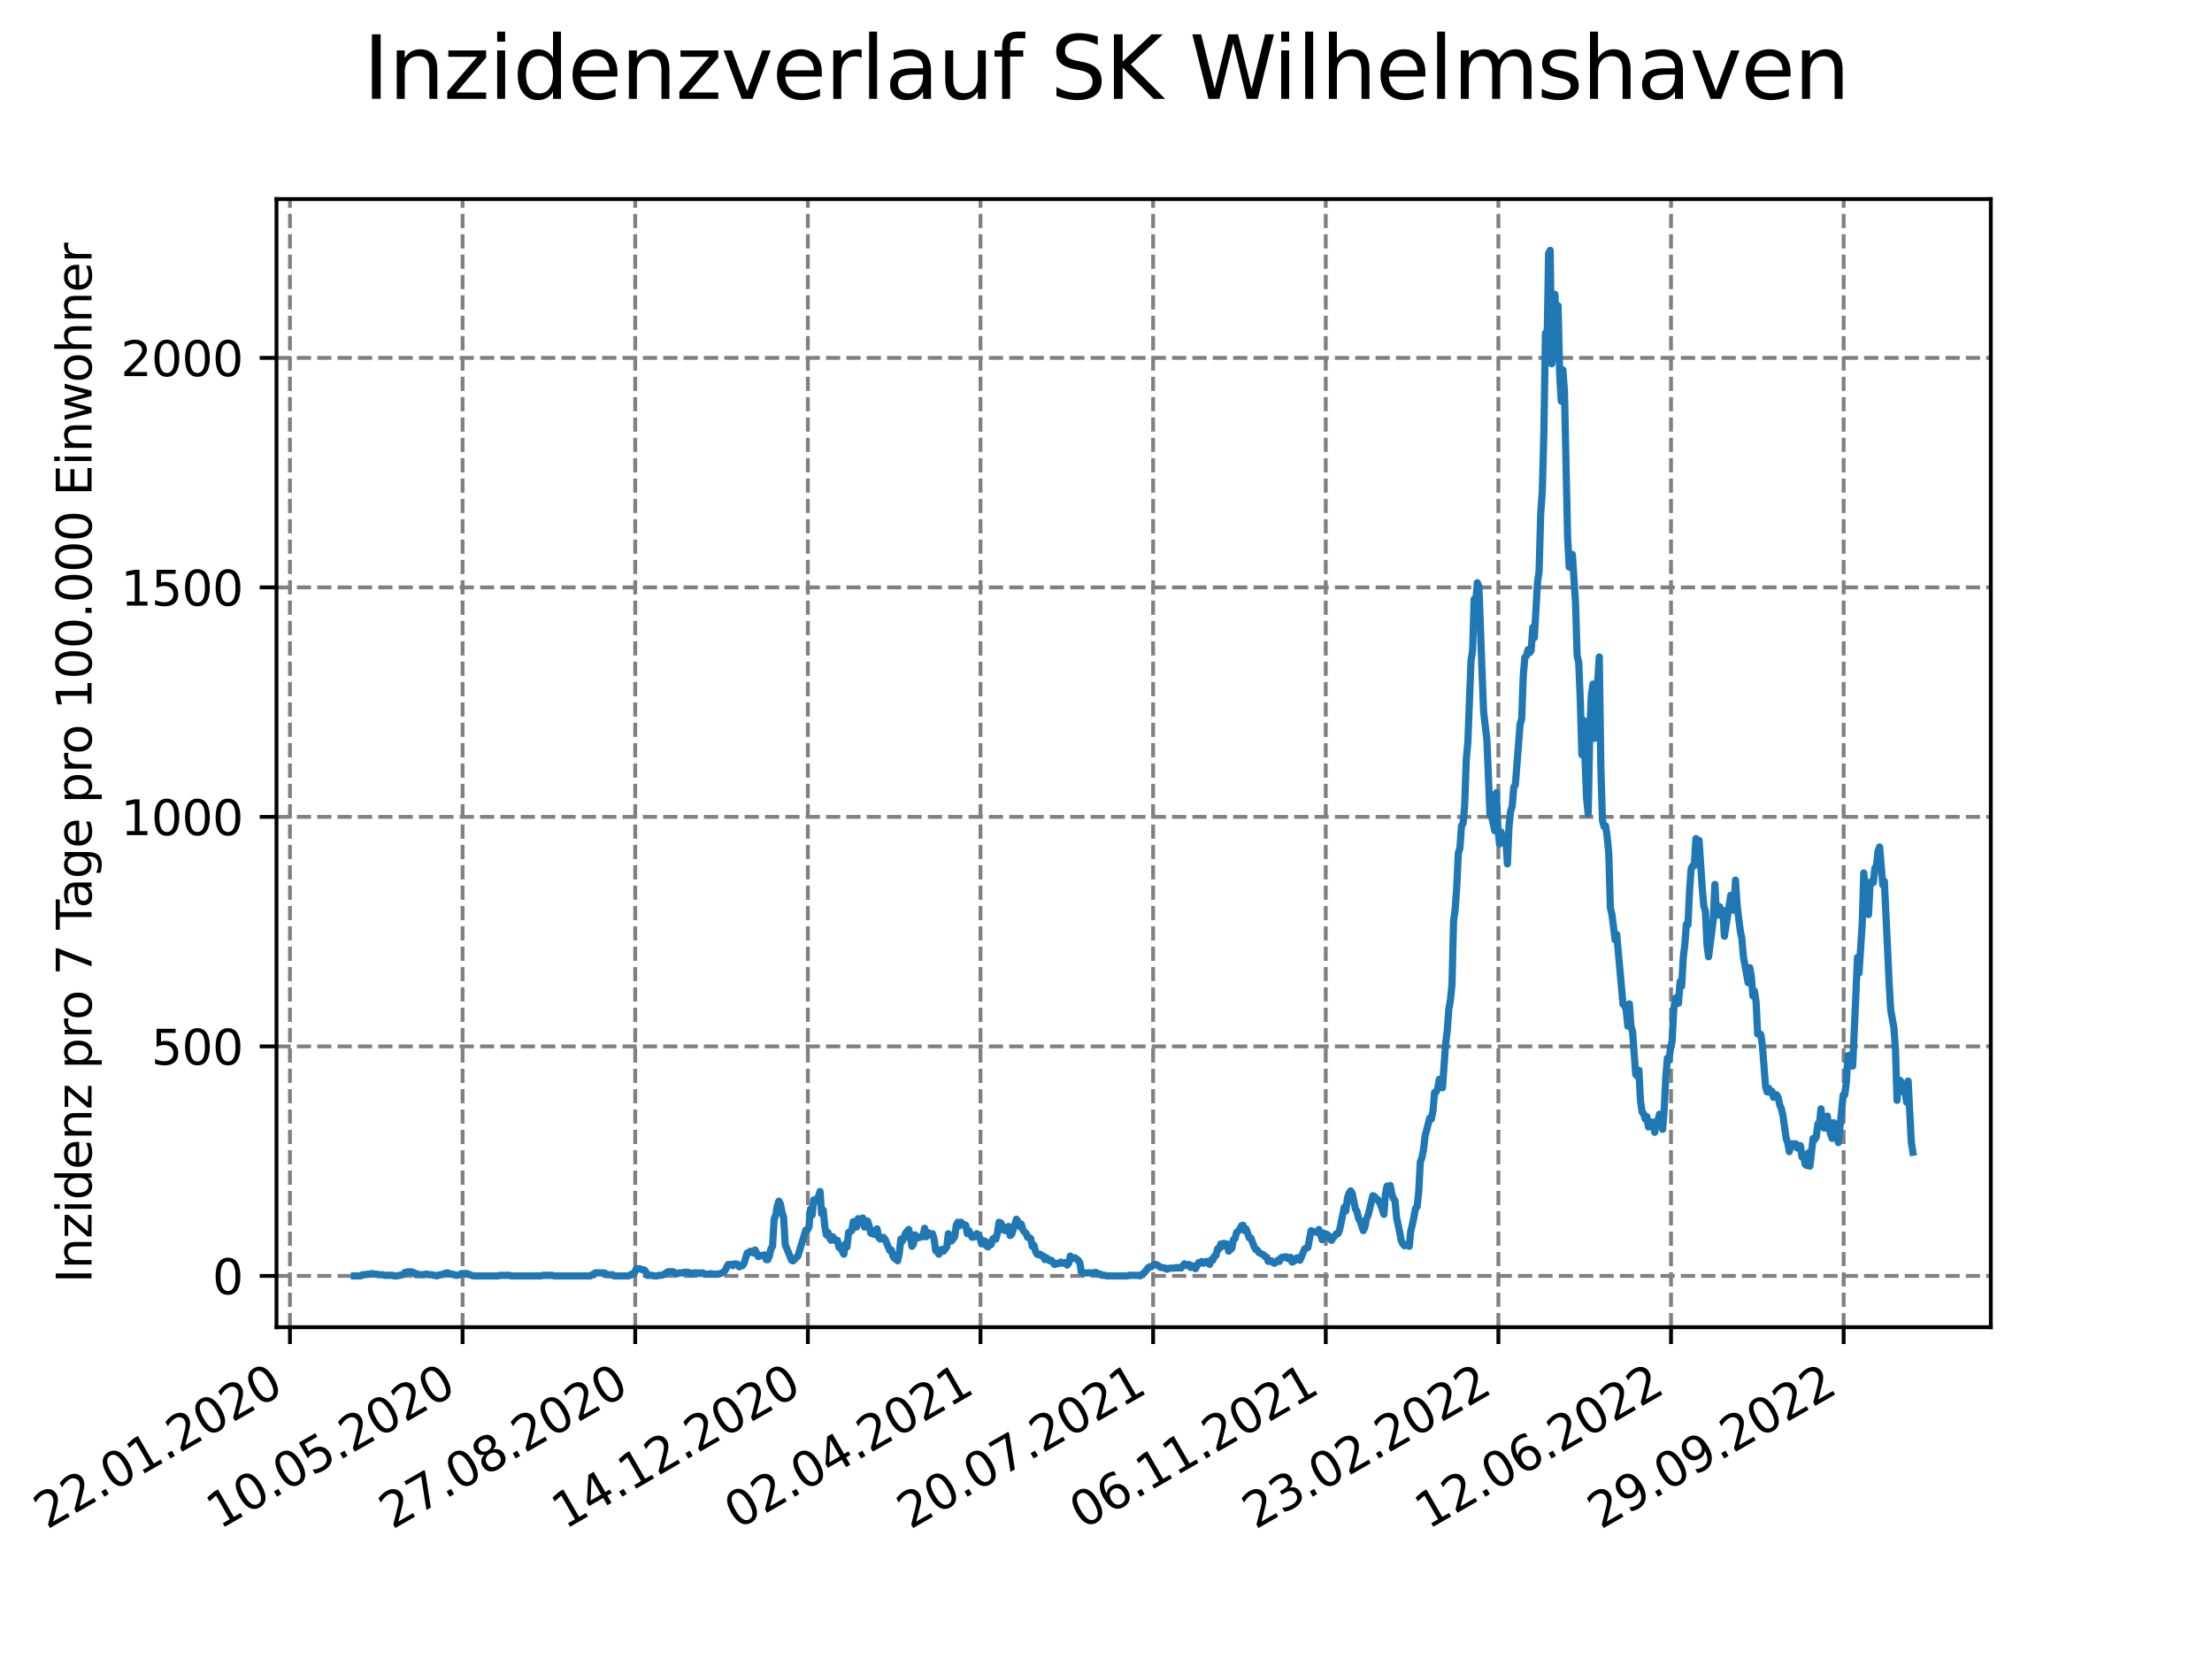 <?xml version="1.0" encoding="utf-8" standalone="no"?>
<!DOCTYPE svg PUBLIC "-//W3C//DTD SVG 1.1//EN"
  "http://www.w3.org/Graphics/SVG/1.1/DTD/svg11.dtd">
<svg xmlns:xlink="http://www.w3.org/1999/xlink" width="460.8pt" height="345.6pt" viewBox="0 0 460.8 345.6" xmlns="http://www.w3.org/2000/svg" version="1.1">
 <defs>
  <style type="text/css">*{stroke-linejoin: round; stroke-linecap: butt}</style>
 </defs>
 <g id="figure_1">
  <g id="patch_1">
   <path d="M 0 345.6 
L 460.8 345.6 
L 460.8 0 
L 0 0 
z
" style="fill: #ffffff"/>
  </g>
  <g id="axes_1">
   <g id="patch_2">
    <path d="M 57.6 276.48 
L 414.72 276.48 
L 414.72 41.472 
L 57.6 41.472 
z
" style="fill: #ffffff"/>
   </g>
   <g id="matplotlib.axis_1">
    <g id="xtick_1">
     <g id="line2d_1">
      <path d="M 60.402 276.48 
L 60.402 41.472 
" clip-path="url(#pc1b8a73c20)" style="fill: none; stroke-dasharray: 2.96,1.28; stroke-dashoffset: 0; stroke: #808080; stroke-width: 0.8"/>
     </g>
     <g id="line2d_2">
      <defs>
       <path id="m511b0050dd" d="M 0 0 
L 0 3.5 
" style="stroke: #000000; stroke-width: 0.8"/>
      </defs>
      <g>
       <use xlink:href="#m511b0050dd" x="60.402" y="276.48" style="stroke: #000000; stroke-width: 0.8"/>
      </g>
     </g>
     <g id="text_1">
      <!-- 22.01.2020 -->
      <g transform="translate(9.776 318.689) rotate(-30) scale(0.1 -0.1)">
       <defs>
        <path id="DejaVuSans-32" d="M 1228 531 
L 3431 531 
L 3431 0 
L 469 0 
L 469 531 
Q 828 903 1448 1529 
Q 2069 2156 2228 2338 
Q 2531 2678 2651 2914 
Q 2772 3150 2772 3378 
Q 2772 3750 2511 3984 
Q 2250 4219 1831 4219 
Q 1534 4219 1204 4116 
Q 875 4013 500 3803 
L 500 4441 
Q 881 4594 1212 4672 
Q 1544 4750 1819 4750 
Q 2544 4750 2975 4387 
Q 3406 4025 3406 3419 
Q 3406 3131 3298 2873 
Q 3191 2616 2906 2266 
Q 2828 2175 2409 1742 
Q 1991 1309 1228 531 
z
" transform="scale(0.016)"/>
        <path id="DejaVuSans-2e" d="M 684 794 
L 1344 794 
L 1344 0 
L 684 0 
L 684 794 
z
" transform="scale(0.016)"/>
        <path id="DejaVuSans-30" d="M 2034 4250 
Q 1547 4250 1301 3770 
Q 1056 3291 1056 2328 
Q 1056 1369 1301 889 
Q 1547 409 2034 409 
Q 2525 409 2770 889 
Q 3016 1369 3016 2328 
Q 3016 3291 2770 3770 
Q 2525 4250 2034 4250 
z
M 2034 4750 
Q 2819 4750 3233 4129 
Q 3647 3509 3647 2328 
Q 3647 1150 3233 529 
Q 2819 -91 2034 -91 
Q 1250 -91 836 529 
Q 422 1150 422 2328 
Q 422 3509 836 4129 
Q 1250 4750 2034 4750 
z
" transform="scale(0.016)"/>
        <path id="DejaVuSans-31" d="M 794 531 
L 1825 531 
L 1825 4091 
L 703 3866 
L 703 4441 
L 1819 4666 
L 2450 4666 
L 2450 531 
L 3481 531 
L 3481 0 
L 794 0 
L 794 531 
z
" transform="scale(0.016)"/>
       </defs>
       <use xlink:href="#DejaVuSans-32"/>
       <use xlink:href="#DejaVuSans-32" x="63.623"/>
       <use xlink:href="#DejaVuSans-2e" x="127.246"/>
       <use xlink:href="#DejaVuSans-30" x="159.033"/>
       <use xlink:href="#DejaVuSans-31" x="222.656"/>
       <use xlink:href="#DejaVuSans-2e" x="286.279"/>
       <use xlink:href="#DejaVuSans-32" x="318.066"/>
       <use xlink:href="#DejaVuSans-30" x="381.689"/>
       <use xlink:href="#DejaVuSans-32" x="445.312"/>
       <use xlink:href="#DejaVuSans-30" x="508.936"/>
      </g>
     </g>
    </g>
    <g id="xtick_2">
     <g id="line2d_3">
      <path d="M 96.364 276.48 
L 96.364 41.472 
" clip-path="url(#pc1b8a73c20)" style="fill: none; stroke-dasharray: 2.96,1.28; stroke-dashoffset: 0; stroke: #808080; stroke-width: 0.8"/>
     </g>
     <g id="line2d_4">
      <g>
       <use xlink:href="#m511b0050dd" x="96.364" y="276.48" style="stroke: #000000; stroke-width: 0.8"/>
      </g>
     </g>
     <g id="text_2">
      <!-- 10.05.2020 -->
      <g transform="translate(45.739 318.689) rotate(-30) scale(0.1 -0.1)">
       <defs>
        <path id="DejaVuSans-35" d="M 691 4666 
L 3169 4666 
L 3169 4134 
L 1269 4134 
L 1269 2991 
Q 1406 3038 1543 3061 
Q 1681 3084 1819 3084 
Q 2600 3084 3056 2656 
Q 3513 2228 3513 1497 
Q 3513 744 3044 326 
Q 2575 -91 1722 -91 
Q 1428 -91 1123 -41 
Q 819 9 494 109 
L 494 744 
Q 775 591 1075 516 
Q 1375 441 1709 441 
Q 2250 441 2565 725 
Q 2881 1009 2881 1497 
Q 2881 1984 2565 2268 
Q 2250 2553 1709 2553 
Q 1456 2553 1204 2497 
Q 953 2441 691 2322 
L 691 4666 
z
" transform="scale(0.016)"/>
       </defs>
       <use xlink:href="#DejaVuSans-31"/>
       <use xlink:href="#DejaVuSans-30" x="63.623"/>
       <use xlink:href="#DejaVuSans-2e" x="127.246"/>
       <use xlink:href="#DejaVuSans-30" x="159.033"/>
       <use xlink:href="#DejaVuSans-35" x="222.656"/>
       <use xlink:href="#DejaVuSans-2e" x="286.279"/>
       <use xlink:href="#DejaVuSans-32" x="318.066"/>
       <use xlink:href="#DejaVuSans-30" x="381.689"/>
       <use xlink:href="#DejaVuSans-32" x="445.312"/>
       <use xlink:href="#DejaVuSans-30" x="508.936"/>
      </g>
     </g>
    </g>
    <g id="xtick_3">
     <g id="line2d_5">
      <path d="M 132.327 276.48 
L 132.327 41.472 
" clip-path="url(#pc1b8a73c20)" style="fill: none; stroke-dasharray: 2.96,1.28; stroke-dashoffset: 0; stroke: #808080; stroke-width: 0.8"/>
     </g>
     <g id="line2d_6">
      <g>
       <use xlink:href="#m511b0050dd" x="132.327" y="276.48" style="stroke: #000000; stroke-width: 0.8"/>
      </g>
     </g>
     <g id="text_3">
      <!-- 27.08.2020 -->
      <g transform="translate(81.702 318.689) rotate(-30) scale(0.1 -0.1)">
       <defs>
        <path id="DejaVuSans-37" d="M 525 4666 
L 3525 4666 
L 3525 4397 
L 1831 0 
L 1172 0 
L 2766 4134 
L 525 4134 
L 525 4666 
z
" transform="scale(0.016)"/>
        <path id="DejaVuSans-38" d="M 2034 2216 
Q 1584 2216 1326 1975 
Q 1069 1734 1069 1313 
Q 1069 891 1326 650 
Q 1584 409 2034 409 
Q 2484 409 2743 651 
Q 3003 894 3003 1313 
Q 3003 1734 2745 1975 
Q 2488 2216 2034 2216 
z
M 1403 2484 
Q 997 2584 770 2862 
Q 544 3141 544 3541 
Q 544 4100 942 4425 
Q 1341 4750 2034 4750 
Q 2731 4750 3128 4425 
Q 3525 4100 3525 3541 
Q 3525 3141 3298 2862 
Q 3072 2584 2669 2484 
Q 3125 2378 3379 2068 
Q 3634 1759 3634 1313 
Q 3634 634 3220 271 
Q 2806 -91 2034 -91 
Q 1263 -91 848 271 
Q 434 634 434 1313 
Q 434 1759 690 2068 
Q 947 2378 1403 2484 
z
M 1172 3481 
Q 1172 3119 1398 2916 
Q 1625 2713 2034 2713 
Q 2441 2713 2670 2916 
Q 2900 3119 2900 3481 
Q 2900 3844 2670 4047 
Q 2441 4250 2034 4250 
Q 1625 4250 1398 4047 
Q 1172 3844 1172 3481 
z
" transform="scale(0.016)"/>
       </defs>
       <use xlink:href="#DejaVuSans-32"/>
       <use xlink:href="#DejaVuSans-37" x="63.623"/>
       <use xlink:href="#DejaVuSans-2e" x="127.246"/>
       <use xlink:href="#DejaVuSans-30" x="159.033"/>
       <use xlink:href="#DejaVuSans-38" x="222.656"/>
       <use xlink:href="#DejaVuSans-2e" x="286.279"/>
       <use xlink:href="#DejaVuSans-32" x="318.066"/>
       <use xlink:href="#DejaVuSans-30" x="381.689"/>
       <use xlink:href="#DejaVuSans-32" x="445.312"/>
       <use xlink:href="#DejaVuSans-30" x="508.936"/>
      </g>
     </g>
    </g>
    <g id="xtick_4">
     <g id="line2d_7">
      <path d="M 168.29 276.48 
L 168.29 41.472 
" clip-path="url(#pc1b8a73c20)" style="fill: none; stroke-dasharray: 2.96,1.28; stroke-dashoffset: 0; stroke: #808080; stroke-width: 0.8"/>
     </g>
     <g id="line2d_8">
      <g>
       <use xlink:href="#m511b0050dd" x="168.29" y="276.48" style="stroke: #000000; stroke-width: 0.8"/>
      </g>
     </g>
     <g id="text_4">
      <!-- 14.12.2020 -->
      <g transform="translate(117.665 318.689) rotate(-30) scale(0.1 -0.1)">
       <defs>
        <path id="DejaVuSans-34" d="M 2419 4116 
L 825 1625 
L 2419 1625 
L 2419 4116 
z
M 2253 4666 
L 3047 4666 
L 3047 1625 
L 3713 1625 
L 3713 1100 
L 3047 1100 
L 3047 0 
L 2419 0 
L 2419 1100 
L 313 1100 
L 313 1709 
L 2253 4666 
z
" transform="scale(0.016)"/>
       </defs>
       <use xlink:href="#DejaVuSans-31"/>
       <use xlink:href="#DejaVuSans-34" x="63.623"/>
       <use xlink:href="#DejaVuSans-2e" x="127.246"/>
       <use xlink:href="#DejaVuSans-31" x="159.033"/>
       <use xlink:href="#DejaVuSans-32" x="222.656"/>
       <use xlink:href="#DejaVuSans-2e" x="286.279"/>
       <use xlink:href="#DejaVuSans-32" x="318.066"/>
       <use xlink:href="#DejaVuSans-30" x="381.689"/>
       <use xlink:href="#DejaVuSans-32" x="445.312"/>
       <use xlink:href="#DejaVuSans-30" x="508.936"/>
      </g>
     </g>
    </g>
    <g id="xtick_5">
     <g id="line2d_9">
      <path d="M 204.253 276.48 
L 204.253 41.472 
" clip-path="url(#pc1b8a73c20)" style="fill: none; stroke-dasharray: 2.96,1.28; stroke-dashoffset: 0; stroke: #808080; stroke-width: 0.8"/>
     </g>
     <g id="line2d_10">
      <g>
       <use xlink:href="#m511b0050dd" x="204.253" y="276.48" style="stroke: #000000; stroke-width: 0.8"/>
      </g>
     </g>
     <g id="text_5">
      <!-- 02.04.2021 -->
      <g transform="translate(153.627 318.689) rotate(-30) scale(0.1 -0.1)">
       <use xlink:href="#DejaVuSans-30"/>
       <use xlink:href="#DejaVuSans-32" x="63.623"/>
       <use xlink:href="#DejaVuSans-2e" x="127.246"/>
       <use xlink:href="#DejaVuSans-30" x="159.033"/>
       <use xlink:href="#DejaVuSans-34" x="222.656"/>
       <use xlink:href="#DejaVuSans-2e" x="286.279"/>
       <use xlink:href="#DejaVuSans-32" x="318.066"/>
       <use xlink:href="#DejaVuSans-30" x="381.689"/>
       <use xlink:href="#DejaVuSans-32" x="445.312"/>
       <use xlink:href="#DejaVuSans-31" x="508.936"/>
      </g>
     </g>
    </g>
    <g id="xtick_6">
     <g id="line2d_11">
      <path d="M 240.215 276.48 
L 240.215 41.472 
" clip-path="url(#pc1b8a73c20)" style="fill: none; stroke-dasharray: 2.96,1.28; stroke-dashoffset: 0; stroke: #808080; stroke-width: 0.8"/>
     </g>
     <g id="line2d_12">
      <g>
       <use xlink:href="#m511b0050dd" x="240.215" y="276.48" style="stroke: #000000; stroke-width: 0.8"/>
      </g>
     </g>
     <g id="text_6">
      <!-- 20.07.2021 -->
      <g transform="translate(189.59 318.689) rotate(-30) scale(0.1 -0.1)">
       <use xlink:href="#DejaVuSans-32"/>
       <use xlink:href="#DejaVuSans-30" x="63.623"/>
       <use xlink:href="#DejaVuSans-2e" x="127.246"/>
       <use xlink:href="#DejaVuSans-30" x="159.033"/>
       <use xlink:href="#DejaVuSans-37" x="222.656"/>
       <use xlink:href="#DejaVuSans-2e" x="286.279"/>
       <use xlink:href="#DejaVuSans-32" x="318.066"/>
       <use xlink:href="#DejaVuSans-30" x="381.689"/>
       <use xlink:href="#DejaVuSans-32" x="445.312"/>
       <use xlink:href="#DejaVuSans-31" x="508.936"/>
      </g>
     </g>
    </g>
    <g id="xtick_7">
     <g id="line2d_13">
      <path d="M 276.178 276.48 
L 276.178 41.472 
" clip-path="url(#pc1b8a73c20)" style="fill: none; stroke-dasharray: 2.96,1.28; stroke-dashoffset: 0; stroke: #808080; stroke-width: 0.8"/>
     </g>
     <g id="line2d_14">
      <g>
       <use xlink:href="#m511b0050dd" x="276.178" y="276.48" style="stroke: #000000; stroke-width: 0.8"/>
      </g>
     </g>
     <g id="text_7">
      <!-- 06.11.2021 -->
      <g transform="translate(225.553 318.689) rotate(-30) scale(0.1 -0.1)">
       <defs>
        <path id="DejaVuSans-36" d="M 2113 2584 
Q 1688 2584 1439 2293 
Q 1191 2003 1191 1497 
Q 1191 994 1439 701 
Q 1688 409 2113 409 
Q 2538 409 2786 701 
Q 3034 994 3034 1497 
Q 3034 2003 2786 2293 
Q 2538 2584 2113 2584 
z
M 3366 4563 
L 3366 3988 
Q 3128 4100 2886 4159 
Q 2644 4219 2406 4219 
Q 1781 4219 1451 3797 
Q 1122 3375 1075 2522 
Q 1259 2794 1537 2939 
Q 1816 3084 2150 3084 
Q 2853 3084 3261 2657 
Q 3669 2231 3669 1497 
Q 3669 778 3244 343 
Q 2819 -91 2113 -91 
Q 1303 -91 875 529 
Q 447 1150 447 2328 
Q 447 3434 972 4092 
Q 1497 4750 2381 4750 
Q 2619 4750 2861 4703 
Q 3103 4656 3366 4563 
z
" transform="scale(0.016)"/>
       </defs>
       <use xlink:href="#DejaVuSans-30"/>
       <use xlink:href="#DejaVuSans-36" x="63.623"/>
       <use xlink:href="#DejaVuSans-2e" x="127.246"/>
       <use xlink:href="#DejaVuSans-31" x="159.033"/>
       <use xlink:href="#DejaVuSans-31" x="222.656"/>
       <use xlink:href="#DejaVuSans-2e" x="286.279"/>
       <use xlink:href="#DejaVuSans-32" x="318.066"/>
       <use xlink:href="#DejaVuSans-30" x="381.689"/>
       <use xlink:href="#DejaVuSans-32" x="445.312"/>
       <use xlink:href="#DejaVuSans-31" x="508.936"/>
      </g>
     </g>
    </g>
    <g id="xtick_8">
     <g id="line2d_15">
      <path d="M 312.141 276.48 
L 312.141 41.472 
" clip-path="url(#pc1b8a73c20)" style="fill: none; stroke-dasharray: 2.96,1.28; stroke-dashoffset: 0; stroke: #808080; stroke-width: 0.8"/>
     </g>
     <g id="line2d_16">
      <g>
       <use xlink:href="#m511b0050dd" x="312.141" y="276.48" style="stroke: #000000; stroke-width: 0.8"/>
      </g>
     </g>
     <g id="text_8">
      <!-- 23.02.2022 -->
      <g transform="translate(261.516 318.689) rotate(-30) scale(0.1 -0.1)">
       <defs>
        <path id="DejaVuSans-33" d="M 2597 2516 
Q 3050 2419 3304 2112 
Q 3559 1806 3559 1356 
Q 3559 666 3084 287 
Q 2609 -91 1734 -91 
Q 1441 -91 1130 -33 
Q 819 25 488 141 
L 488 750 
Q 750 597 1062 519 
Q 1375 441 1716 441 
Q 2309 441 2620 675 
Q 2931 909 2931 1356 
Q 2931 1769 2642 2001 
Q 2353 2234 1838 2234 
L 1294 2234 
L 1294 2753 
L 1863 2753 
Q 2328 2753 2575 2939 
Q 2822 3125 2822 3475 
Q 2822 3834 2567 4026 
Q 2313 4219 1838 4219 
Q 1578 4219 1281 4162 
Q 984 4106 628 3988 
L 628 4550 
Q 988 4650 1302 4700 
Q 1616 4750 1894 4750 
Q 2613 4750 3031 4423 
Q 3450 4097 3450 3541 
Q 3450 3153 3228 2886 
Q 3006 2619 2597 2516 
z
" transform="scale(0.016)"/>
       </defs>
       <use xlink:href="#DejaVuSans-32"/>
       <use xlink:href="#DejaVuSans-33" x="63.623"/>
       <use xlink:href="#DejaVuSans-2e" x="127.246"/>
       <use xlink:href="#DejaVuSans-30" x="159.033"/>
       <use xlink:href="#DejaVuSans-32" x="222.656"/>
       <use xlink:href="#DejaVuSans-2e" x="286.279"/>
       <use xlink:href="#DejaVuSans-32" x="318.066"/>
       <use xlink:href="#DejaVuSans-30" x="381.689"/>
       <use xlink:href="#DejaVuSans-32" x="445.312"/>
       <use xlink:href="#DejaVuSans-32" x="508.936"/>
      </g>
     </g>
    </g>
    <g id="xtick_9">
     <g id="line2d_17">
      <path d="M 348.104 276.48 
L 348.104 41.472 
" clip-path="url(#pc1b8a73c20)" style="fill: none; stroke-dasharray: 2.96,1.28; stroke-dashoffset: 0; stroke: #808080; stroke-width: 0.8"/>
     </g>
     <g id="line2d_18">
      <g>
       <use xlink:href="#m511b0050dd" x="348.104" y="276.48" style="stroke: #000000; stroke-width: 0.8"/>
      </g>
     </g>
     <g id="text_9">
      <!-- 12.06.2022 -->
      <g transform="translate(297.478 318.689) rotate(-30) scale(0.1 -0.1)">
       <use xlink:href="#DejaVuSans-31"/>
       <use xlink:href="#DejaVuSans-32" x="63.623"/>
       <use xlink:href="#DejaVuSans-2e" x="127.246"/>
       <use xlink:href="#DejaVuSans-30" x="159.033"/>
       <use xlink:href="#DejaVuSans-36" x="222.656"/>
       <use xlink:href="#DejaVuSans-2e" x="286.279"/>
       <use xlink:href="#DejaVuSans-32" x="318.066"/>
       <use xlink:href="#DejaVuSans-30" x="381.689"/>
       <use xlink:href="#DejaVuSans-32" x="445.312"/>
       <use xlink:href="#DejaVuSans-32" x="508.936"/>
      </g>
     </g>
    </g>
    <g id="xtick_10">
     <g id="line2d_19">
      <path d="M 384.066 276.48 
L 384.066 41.472 
" clip-path="url(#pc1b8a73c20)" style="fill: none; stroke-dasharray: 2.96,1.28; stroke-dashoffset: 0; stroke: #808080; stroke-width: 0.8"/>
     </g>
     <g id="line2d_20">
      <g>
       <use xlink:href="#m511b0050dd" x="384.066" y="276.48" style="stroke: #000000; stroke-width: 0.8"/>
      </g>
     </g>
     <g id="text_10">
      <!-- 29.09.2022 -->
      <g transform="translate(333.441 318.689) rotate(-30) scale(0.1 -0.1)">
       <defs>
        <path id="DejaVuSans-39" d="M 703 97 
L 703 672 
Q 941 559 1184 500 
Q 1428 441 1663 441 
Q 2288 441 2617 861 
Q 2947 1281 2994 2138 
Q 2813 1869 2534 1725 
Q 2256 1581 1919 1581 
Q 1219 1581 811 2004 
Q 403 2428 403 3163 
Q 403 3881 828 4315 
Q 1253 4750 1959 4750 
Q 2769 4750 3195 4129 
Q 3622 3509 3622 2328 
Q 3622 1225 3098 567 
Q 2575 -91 1691 -91 
Q 1453 -91 1209 -44 
Q 966 3 703 97 
z
M 1959 2075 
Q 2384 2075 2632 2365 
Q 2881 2656 2881 3163 
Q 2881 3666 2632 3958 
Q 2384 4250 1959 4250 
Q 1534 4250 1286 3958 
Q 1038 3666 1038 3163 
Q 1038 2656 1286 2365 
Q 1534 2075 1959 2075 
z
" transform="scale(0.016)"/>
       </defs>
       <use xlink:href="#DejaVuSans-32"/>
       <use xlink:href="#DejaVuSans-39" x="63.623"/>
       <use xlink:href="#DejaVuSans-2e" x="127.246"/>
       <use xlink:href="#DejaVuSans-30" x="159.033"/>
       <use xlink:href="#DejaVuSans-39" x="222.656"/>
       <use xlink:href="#DejaVuSans-2e" x="286.279"/>
       <use xlink:href="#DejaVuSans-32" x="318.066"/>
       <use xlink:href="#DejaVuSans-30" x="381.689"/>
       <use xlink:href="#DejaVuSans-32" x="445.312"/>
       <use xlink:href="#DejaVuSans-32" x="508.936"/>
      </g>
     </g>
    </g>
   </g>
   <g id="matplotlib.axis_2">
    <g id="ytick_1">
     <g id="line2d_21">
      <path d="M 57.6 265.798 
L 414.72 265.798 
" clip-path="url(#pc1b8a73c20)" style="fill: none; stroke-dasharray: 2.96,1.28; stroke-dashoffset: 0; stroke: #808080; stroke-width: 0.8"/>
     </g>
     <g id="line2d_22">
      <defs>
       <path id="m91927bba72" d="M 0 0 
L -3.5 0 
" style="stroke: #000000; stroke-width: 0.8"/>
      </defs>
      <g>
       <use xlink:href="#m91927bba72" x="57.6" y="265.798" style="stroke: #000000; stroke-width: 0.8"/>
      </g>
     </g>
     <g id="text_11">
      <!-- 0 -->
      <g transform="translate(44.237 269.597) scale(0.1 -0.1)">
       <use xlink:href="#DejaVuSans-30"/>
      </g>
     </g>
    </g>
    <g id="ytick_2">
     <g id="line2d_23">
      <path d="M 57.6 217.986 
L 414.72 217.986 
" clip-path="url(#pc1b8a73c20)" style="fill: none; stroke-dasharray: 2.96,1.28; stroke-dashoffset: 0; stroke: #808080; stroke-width: 0.8"/>
     </g>
     <g id="line2d_24">
      <g>
       <use xlink:href="#m91927bba72" x="57.6" y="217.986" style="stroke: #000000; stroke-width: 0.8"/>
      </g>
     </g>
     <g id="text_12">
      <!-- 500 -->
      <g transform="translate(31.512 221.785) scale(0.1 -0.1)">
       <use xlink:href="#DejaVuSans-35"/>
       <use xlink:href="#DejaVuSans-30" x="63.623"/>
       <use xlink:href="#DejaVuSans-30" x="127.246"/>
      </g>
     </g>
    </g>
    <g id="ytick_3">
     <g id="line2d_25">
      <path d="M 57.6 170.175 
L 414.72 170.175 
" clip-path="url(#pc1b8a73c20)" style="fill: none; stroke-dasharray: 2.96,1.28; stroke-dashoffset: 0; stroke: #808080; stroke-width: 0.8"/>
     </g>
     <g id="line2d_26">
      <g>
       <use xlink:href="#m91927bba72" x="57.6" y="170.175" style="stroke: #000000; stroke-width: 0.8"/>
      </g>
     </g>
     <g id="text_13">
      <!-- 1000 -->
      <g transform="translate(25.15 173.974) scale(0.1 -0.1)">
       <use xlink:href="#DejaVuSans-31"/>
       <use xlink:href="#DejaVuSans-30" x="63.623"/>
       <use xlink:href="#DejaVuSans-30" x="127.246"/>
       <use xlink:href="#DejaVuSans-30" x="190.869"/>
      </g>
     </g>
    </g>
    <g id="ytick_4">
     <g id="line2d_27">
      <path d="M 57.6 122.363 
L 414.72 122.363 
" clip-path="url(#pc1b8a73c20)" style="fill: none; stroke-dasharray: 2.96,1.28; stroke-dashoffset: 0; stroke: #808080; stroke-width: 0.8"/>
     </g>
     <g id="line2d_28">
      <g>
       <use xlink:href="#m91927bba72" x="57.6" y="122.363" style="stroke: #000000; stroke-width: 0.8"/>
      </g>
     </g>
     <g id="text_14">
      <!-- 1500 -->
      <g transform="translate(25.15 126.162) scale(0.1 -0.1)">
       <use xlink:href="#DejaVuSans-31"/>
       <use xlink:href="#DejaVuSans-35" x="63.623"/>
       <use xlink:href="#DejaVuSans-30" x="127.246"/>
       <use xlink:href="#DejaVuSans-30" x="190.869"/>
      </g>
     </g>
    </g>
    <g id="ytick_5">
     <g id="line2d_29">
      <path d="M 57.6 74.552 
L 414.72 74.552 
" clip-path="url(#pc1b8a73c20)" style="fill: none; stroke-dasharray: 2.96,1.28; stroke-dashoffset: 0; stroke: #808080; stroke-width: 0.8"/>
     </g>
     <g id="line2d_30">
      <g>
       <use xlink:href="#m91927bba72" x="57.6" y="74.552" style="stroke: #000000; stroke-width: 0.8"/>
      </g>
     </g>
     <g id="text_15">
      <!-- 2000 -->
      <g transform="translate(25.15 78.351) scale(0.1 -0.1)">
       <use xlink:href="#DejaVuSans-32"/>
       <use xlink:href="#DejaVuSans-30" x="63.623"/>
       <use xlink:href="#DejaVuSans-30" x="127.246"/>
       <use xlink:href="#DejaVuSans-30" x="190.869"/>
      </g>
     </g>
    </g>
    <g id="text_16">
     <!-- Inzidenz pro 7 Tage pro 100.000 Einwohner -->
     <g transform="translate(19.07 267.301) rotate(-90) scale(0.1 -0.1)">
      <defs>
       <path id="DejaVuSans-49" d="M 628 4666 
L 1259 4666 
L 1259 0 
L 628 0 
L 628 4666 
z
" transform="scale(0.016)"/>
       <path id="DejaVuSans-6e" d="M 3513 2113 
L 3513 0 
L 2938 0 
L 2938 2094 
Q 2938 2591 2744 2837 
Q 2550 3084 2163 3084 
Q 1697 3084 1428 2787 
Q 1159 2491 1159 1978 
L 1159 0 
L 581 0 
L 581 3500 
L 1159 3500 
L 1159 2956 
Q 1366 3272 1645 3428 
Q 1925 3584 2291 3584 
Q 2894 3584 3203 3211 
Q 3513 2838 3513 2113 
z
" transform="scale(0.016)"/>
       <path id="DejaVuSans-7a" d="M 353 3500 
L 3084 3500 
L 3084 2975 
L 922 459 
L 3084 459 
L 3084 0 
L 275 0 
L 275 525 
L 2438 3041 
L 353 3041 
L 353 3500 
z
" transform="scale(0.016)"/>
       <path id="DejaVuSans-69" d="M 603 3500 
L 1178 3500 
L 1178 0 
L 603 0 
L 603 3500 
z
M 603 4863 
L 1178 4863 
L 1178 4134 
L 603 4134 
L 603 4863 
z
" transform="scale(0.016)"/>
       <path id="DejaVuSans-64" d="M 2906 2969 
L 2906 4863 
L 3481 4863 
L 3481 0 
L 2906 0 
L 2906 525 
Q 2725 213 2448 61 
Q 2172 -91 1784 -91 
Q 1150 -91 751 415 
Q 353 922 353 1747 
Q 353 2572 751 3078 
Q 1150 3584 1784 3584 
Q 2172 3584 2448 3432 
Q 2725 3281 2906 2969 
z
M 947 1747 
Q 947 1113 1208 752 
Q 1469 391 1925 391 
Q 2381 391 2643 752 
Q 2906 1113 2906 1747 
Q 2906 2381 2643 2742 
Q 2381 3103 1925 3103 
Q 1469 3103 1208 2742 
Q 947 2381 947 1747 
z
" transform="scale(0.016)"/>
       <path id="DejaVuSans-65" d="M 3597 1894 
L 3597 1613 
L 953 1613 
Q 991 1019 1311 708 
Q 1631 397 2203 397 
Q 2534 397 2845 478 
Q 3156 559 3463 722 
L 3463 178 
Q 3153 47 2828 -22 
Q 2503 -91 2169 -91 
Q 1331 -91 842 396 
Q 353 884 353 1716 
Q 353 2575 817 3079 
Q 1281 3584 2069 3584 
Q 2775 3584 3186 3129 
Q 3597 2675 3597 1894 
z
M 3022 2063 
Q 3016 2534 2758 2815 
Q 2500 3097 2075 3097 
Q 1594 3097 1305 2825 
Q 1016 2553 972 2059 
L 3022 2063 
z
" transform="scale(0.016)"/>
       <path id="DejaVuSans-20" transform="scale(0.016)"/>
       <path id="DejaVuSans-70" d="M 1159 525 
L 1159 -1331 
L 581 -1331 
L 581 3500 
L 1159 3500 
L 1159 2969 
Q 1341 3281 1617 3432 
Q 1894 3584 2278 3584 
Q 2916 3584 3314 3078 
Q 3713 2572 3713 1747 
Q 3713 922 3314 415 
Q 2916 -91 2278 -91 
Q 1894 -91 1617 61 
Q 1341 213 1159 525 
z
M 3116 1747 
Q 3116 2381 2855 2742 
Q 2594 3103 2138 3103 
Q 1681 3103 1420 2742 
Q 1159 2381 1159 1747 
Q 1159 1113 1420 752 
Q 1681 391 2138 391 
Q 2594 391 2855 752 
Q 3116 1113 3116 1747 
z
" transform="scale(0.016)"/>
       <path id="DejaVuSans-72" d="M 2631 2963 
Q 2534 3019 2420 3045 
Q 2306 3072 2169 3072 
Q 1681 3072 1420 2755 
Q 1159 2438 1159 1844 
L 1159 0 
L 581 0 
L 581 3500 
L 1159 3500 
L 1159 2956 
Q 1341 3275 1631 3429 
Q 1922 3584 2338 3584 
Q 2397 3584 2469 3576 
Q 2541 3569 2628 3553 
L 2631 2963 
z
" transform="scale(0.016)"/>
       <path id="DejaVuSans-6f" d="M 1959 3097 
Q 1497 3097 1228 2736 
Q 959 2375 959 1747 
Q 959 1119 1226 758 
Q 1494 397 1959 397 
Q 2419 397 2687 759 
Q 2956 1122 2956 1747 
Q 2956 2369 2687 2733 
Q 2419 3097 1959 3097 
z
M 1959 3584 
Q 2709 3584 3137 3096 
Q 3566 2609 3566 1747 
Q 3566 888 3137 398 
Q 2709 -91 1959 -91 
Q 1206 -91 779 398 
Q 353 888 353 1747 
Q 353 2609 779 3096 
Q 1206 3584 1959 3584 
z
" transform="scale(0.016)"/>
       <path id="DejaVuSans-54" d="M -19 4666 
L 3928 4666 
L 3928 4134 
L 2272 4134 
L 2272 0 
L 1638 0 
L 1638 4134 
L -19 4134 
L -19 4666 
z
" transform="scale(0.016)"/>
       <path id="DejaVuSans-61" d="M 2194 1759 
Q 1497 1759 1228 1600 
Q 959 1441 959 1056 
Q 959 750 1161 570 
Q 1363 391 1709 391 
Q 2188 391 2477 730 
Q 2766 1069 2766 1631 
L 2766 1759 
L 2194 1759 
z
M 3341 1997 
L 3341 0 
L 2766 0 
L 2766 531 
Q 2569 213 2275 61 
Q 1981 -91 1556 -91 
Q 1019 -91 701 211 
Q 384 513 384 1019 
Q 384 1609 779 1909 
Q 1175 2209 1959 2209 
L 2766 2209 
L 2766 2266 
Q 2766 2663 2505 2880 
Q 2244 3097 1772 3097 
Q 1472 3097 1187 3025 
Q 903 2953 641 2809 
L 641 3341 
Q 956 3463 1253 3523 
Q 1550 3584 1831 3584 
Q 2591 3584 2966 3190 
Q 3341 2797 3341 1997 
z
" transform="scale(0.016)"/>
       <path id="DejaVuSans-67" d="M 2906 1791 
Q 2906 2416 2648 2759 
Q 2391 3103 1925 3103 
Q 1463 3103 1205 2759 
Q 947 2416 947 1791 
Q 947 1169 1205 825 
Q 1463 481 1925 481 
Q 2391 481 2648 825 
Q 2906 1169 2906 1791 
z
M 3481 434 
Q 3481 -459 3084 -895 
Q 2688 -1331 1869 -1331 
Q 1566 -1331 1297 -1286 
Q 1028 -1241 775 -1147 
L 775 -588 
Q 1028 -725 1275 -790 
Q 1522 -856 1778 -856 
Q 2344 -856 2625 -561 
Q 2906 -266 2906 331 
L 2906 616 
Q 2728 306 2450 153 
Q 2172 0 1784 0 
Q 1141 0 747 490 
Q 353 981 353 1791 
Q 353 2603 747 3093 
Q 1141 3584 1784 3584 
Q 2172 3584 2450 3431 
Q 2728 3278 2906 2969 
L 2906 3500 
L 3481 3500 
L 3481 434 
z
" transform="scale(0.016)"/>
       <path id="DejaVuSans-45" d="M 628 4666 
L 3578 4666 
L 3578 4134 
L 1259 4134 
L 1259 2753 
L 3481 2753 
L 3481 2222 
L 1259 2222 
L 1259 531 
L 3634 531 
L 3634 0 
L 628 0 
L 628 4666 
z
" transform="scale(0.016)"/>
       <path id="DejaVuSans-77" d="M 269 3500 
L 844 3500 
L 1563 769 
L 2278 3500 
L 2956 3500 
L 3675 769 
L 4391 3500 
L 4966 3500 
L 4050 0 
L 3372 0 
L 2619 2869 
L 1863 0 
L 1184 0 
L 269 3500 
z
" transform="scale(0.016)"/>
       <path id="DejaVuSans-68" d="M 3513 2113 
L 3513 0 
L 2938 0 
L 2938 2094 
Q 2938 2591 2744 2837 
Q 2550 3084 2163 3084 
Q 1697 3084 1428 2787 
Q 1159 2491 1159 1978 
L 1159 0 
L 581 0 
L 581 4863 
L 1159 4863 
L 1159 2956 
Q 1366 3272 1645 3428 
Q 1925 3584 2291 3584 
Q 2894 3584 3203 3211 
Q 3513 2838 3513 2113 
z
" transform="scale(0.016)"/>
      </defs>
      <use xlink:href="#DejaVuSans-49"/>
      <use xlink:href="#DejaVuSans-6e" x="29.492"/>
      <use xlink:href="#DejaVuSans-7a" x="92.871"/>
      <use xlink:href="#DejaVuSans-69" x="145.361"/>
      <use xlink:href="#DejaVuSans-64" x="173.145"/>
      <use xlink:href="#DejaVuSans-65" x="236.621"/>
      <use xlink:href="#DejaVuSans-6e" x="298.145"/>
      <use xlink:href="#DejaVuSans-7a" x="361.523"/>
      <use xlink:href="#DejaVuSans-20" x="414.014"/>
      <use xlink:href="#DejaVuSans-70" x="445.801"/>
      <use xlink:href="#DejaVuSans-72" x="509.277"/>
      <use xlink:href="#DejaVuSans-6f" x="548.141"/>
      <use xlink:href="#DejaVuSans-20" x="609.322"/>
      <use xlink:href="#DejaVuSans-37" x="641.109"/>
      <use xlink:href="#DejaVuSans-20" x="704.732"/>
      <use xlink:href="#DejaVuSans-54" x="736.52"/>
      <use xlink:href="#DejaVuSans-61" x="781.104"/>
      <use xlink:href="#DejaVuSans-67" x="842.383"/>
      <use xlink:href="#DejaVuSans-65" x="905.859"/>
      <use xlink:href="#DejaVuSans-20" x="967.383"/>
      <use xlink:href="#DejaVuSans-70" x="999.17"/>
      <use xlink:href="#DejaVuSans-72" x="1062.646"/>
      <use xlink:href="#DejaVuSans-6f" x="1101.51"/>
      <use xlink:href="#DejaVuSans-20" x="1162.691"/>
      <use xlink:href="#DejaVuSans-31" x="1194.479"/>
      <use xlink:href="#DejaVuSans-30" x="1258.102"/>
      <use xlink:href="#DejaVuSans-30" x="1321.725"/>
      <use xlink:href="#DejaVuSans-2e" x="1385.348"/>
      <use xlink:href="#DejaVuSans-30" x="1417.135"/>
      <use xlink:href="#DejaVuSans-30" x="1480.758"/>
      <use xlink:href="#DejaVuSans-30" x="1544.381"/>
      <use xlink:href="#DejaVuSans-20" x="1608.004"/>
      <use xlink:href="#DejaVuSans-45" x="1639.791"/>
      <use xlink:href="#DejaVuSans-69" x="1702.975"/>
      <use xlink:href="#DejaVuSans-6e" x="1730.758"/>
      <use xlink:href="#DejaVuSans-77" x="1794.137"/>
      <use xlink:href="#DejaVuSans-6f" x="1875.924"/>
      <use xlink:href="#DejaVuSans-68" x="1937.105"/>
      <use xlink:href="#DejaVuSans-6e" x="2000.484"/>
      <use xlink:href="#DejaVuSans-65" x="2063.863"/>
      <use xlink:href="#DejaVuSans-72" x="2125.387"/>
     </g>
    </g>
   </g>
   <g id="line2d_31">
    <path d="M 73.833 265.798 
L 75.152 265.798 
L 75.482 265.546 
L 76.142 265.546 
L 76.472 265.421 
L 77.132 265.421 
L 77.462 265.295 
L 77.792 265.421 
L 78.452 265.421 
L 78.782 265.546 
L 79.772 265.546 
L 80.101 265.672 
L 81.751 265.672 
L 82.081 265.798 
L 82.741 265.798 
L 83.071 265.672 
L 83.401 265.672 
L 84.061 265.421 
L 84.391 265.044 
L 84.721 265.044 
L 85.05 264.918 
L 85.38 265.044 
L 85.71 264.918 
L 86.37 265.169 
L 86.7 265.546 
L 87.03 265.421 
L 87.36 265.546 
L 88.35 265.546 
L 88.68 265.421 
L 89.01 265.421 
L 89.34 265.546 
L 89.999 265.546 
L 90.329 265.672 
L 90.659 265.672 
L 90.989 265.798 
L 91.649 265.546 
L 91.979 265.546 
L 92.969 265.169 
L 93.299 265.169 
L 93.959 265.421 
L 94.289 265.421 
L 94.948 265.672 
L 95.278 265.672 
L 96.268 265.295 
L 97.258 265.295 
L 98.578 265.798 
L 103.857 265.798 
L 104.187 265.672 
L 106.166 265.672 
L 106.496 265.798 
L 112.765 265.798 
L 113.095 265.672 
L 115.074 265.672 
L 115.404 265.798 
L 122.993 265.798 
L 123.323 265.546 
L 123.653 265.546 
L 123.983 265.169 
L 125.962 265.169 
L 126.292 265.546 
L 127.612 265.546 
L 127.942 265.798 
L 130.911 265.798 
L 131.241 265.672 
L 131.571 265.421 
L 131.901 265.421 
L 132.231 265.044 
L 132.561 264.29 
L 133.221 264.29 
L 133.881 264.541 
L 134.211 264.541 
L 134.54 264.918 
L 134.87 265.672 
L 135.86 265.672 
L 136.19 265.798 
L 136.85 265.798 
L 137.18 265.672 
L 137.84 265.672 
L 138.17 265.546 
L 139.16 264.918 
L 140.149 264.918 
L 140.479 265.044 
L 140.809 265.295 
L 141.139 265.295 
L 141.469 265.169 
L 142.129 265.169 
L 142.459 265.044 
L 143.449 265.044 
L 143.779 265.421 
L 144.109 265.421 
L 144.438 265.169 
L 145.428 265.169 
L 145.758 265.295 
L 146.088 265.169 
L 146.418 265.169 
L 146.748 265.421 
L 147.738 265.421 
L 148.068 265.295 
L 148.398 265.421 
L 149.717 265.421 
L 150.707 265.044 
L 151.037 264.667 
L 151.697 263.41 
L 152.357 263.41 
L 152.687 263.661 
L 153.017 263.284 
L 153.347 263.284 
L 153.677 263.41 
L 154.007 263.913 
L 154.336 263.661 
L 154.666 263.661 
L 154.996 263.159 
L 155.656 261.022 
L 155.986 261.022 
L 156.316 260.645 
L 156.976 261.022 
L 157.306 260.394 
L 157.966 261.776 
L 158.626 261.525 
L 158.956 261.525 
L 159.285 261.399 
L 159.615 262.405 
L 159.945 262.405 
L 160.275 261.651 
L 160.605 260.143 
L 160.935 259.64 
L 161.265 253.985 
L 161.595 253.105 
L 161.925 251.22 
L 162.255 250.214 
L 162.585 250.843 
L 162.915 252.602 
L 163.245 253.608 
L 163.575 259.263 
L 164.894 262.53 
L 165.224 262.656 
L 166.214 261.651 
L 167.864 256.247 
L 168.194 256.247 
L 168.524 255.618 
L 168.854 251.848 
L 169.184 253.105 
L 169.513 249.963 
L 169.843 249.963 
L 170.173 250.214 
L 170.833 248.204 
L 171.163 252.854 
L 171.493 252.099 
L 171.823 255.493 
L 172.153 257.252 
L 172.483 256.749 
L 172.813 257.88 
L 173.143 258.383 
L 173.473 257.629 
L 174.133 258.509 
L 174.462 258.383 
L 174.792 259.891 
L 175.122 260.017 
L 175.782 261.274 
L 176.112 259.137 
L 176.442 259.766 
L 176.772 256.749 
L 177.432 256.372 
L 177.762 254.487 
L 178.092 254.613 
L 178.422 255.618 
L 178.752 253.859 
L 179.082 254.362 
L 179.741 253.733 
L 180.071 255.618 
L 180.401 255.367 
L 180.731 254.362 
L 181.061 255.367 
L 181.391 256.875 
L 182.051 257.126 
L 182.381 256.247 
L 182.711 255.995 
L 183.041 257.755 
L 183.371 258.132 
L 183.701 258.006 
L 184.031 257.755 
L 184.36 258.132 
L 185.35 260.52 
L 185.68 260.394 
L 186.01 261.651 
L 186.34 262.153 
L 186.67 262.279 
L 187 262.656 
L 187.33 261.148 
L 187.66 258.132 
L 187.99 258.509 
L 188.32 257.88 
L 188.65 256.875 
L 189.309 256.121 
L 189.639 257.503 
L 189.969 259.64 
L 190.299 259.137 
L 190.629 257.252 
L 190.959 257.88 
L 191.289 257.88 
L 191.619 257.755 
L 191.949 257.503 
L 192.279 257.629 
L 192.609 255.87 
L 192.939 257.629 
L 193.269 256.749 
L 193.599 257.126 
L 193.929 257.252 
L 194.258 257.001 
L 194.588 258.132 
L 194.918 260.52 
L 195.248 260.771 
L 195.578 261.274 
L 195.908 260.394 
L 196.238 260.268 
L 196.568 260.645 
L 197.228 259.766 
L 197.558 257.001 
L 197.888 258.006 
L 198.218 258.509 
L 198.878 257.629 
L 199.207 255.241 
L 199.537 254.613 
L 199.867 255.367 
L 200.197 254.613 
L 200.527 254.99 
L 201.187 255.241 
L 201.517 257.001 
L 201.847 256.372 
L 202.507 257.755 
L 202.837 257.629 
L 203.167 257.629 
L 203.497 257.001 
L 204.156 257.88 
L 204.486 259.137 
L 205.146 258.509 
L 205.476 259.514 
L 205.806 259.766 
L 206.136 258.886 
L 206.466 259.263 
L 206.796 258.132 
L 207.126 257.88 
L 207.456 258.132 
L 207.786 256.875 
L 208.116 254.613 
L 208.446 254.739 
L 208.776 255.241 
L 209.105 256.247 
L 209.435 256.372 
L 210.095 255.493 
L 210.425 257.378 
L 210.755 257.126 
L 211.745 253.985 
L 212.075 254.487 
L 212.405 255.493 
L 212.735 254.99 
L 213.065 256.121 
L 213.395 256.624 
L 213.725 256.875 
L 214.054 257.755 
L 214.384 257.755 
L 214.714 258.006 
L 215.044 259.64 
L 215.374 259.389 
L 215.704 260.645 
L 216.034 261.274 
L 216.364 261.399 
L 216.694 261.274 
L 217.024 261.651 
L 217.354 261.651 
L 217.684 262.405 
L 218.014 262.028 
L 218.674 262.656 
L 219.003 262.53 
L 219.663 263.41 
L 219.993 263.159 
L 220.323 263.284 
L 220.983 262.907 
L 221.313 263.159 
L 221.643 263.033 
L 221.973 263.033 
L 222.303 263.536 
L 222.633 263.159 
L 222.963 261.651 
L 223.293 262.028 
L 223.623 262.153 
L 223.952 262.028 
L 224.612 262.53 
L 224.942 263.033 
L 225.272 265.044 
L 225.602 265.169 
L 227.912 265.169 
L 228.242 265.044 
L 228.901 265.421 
L 229.231 265.421 
L 229.561 265.672 
L 230.221 265.672 
L 230.551 265.798 
L 234.84 265.798 
L 235.17 265.672 
L 237.15 265.672 
L 237.48 265.798 
L 238.47 265.044 
L 239.129 264.164 
L 239.459 263.913 
L 239.789 263.913 
L 240.449 263.41 
L 240.779 263.41 
L 241.109 263.536 
L 241.769 264.038 
L 242.099 264.038 
L 242.429 264.164 
L 242.759 264.164 
L 243.089 264.415 
L 243.748 264.164 
L 244.738 264.164 
L 245.068 264.038 
L 245.398 264.164 
L 245.728 264.038 
L 246.058 264.164 
L 246.718 263.284 
L 247.048 263.41 
L 247.378 263.661 
L 247.708 263.41 
L 248.038 264.038 
L 248.368 263.661 
L 248.697 263.787 
L 249.027 264.29 
L 249.687 263.033 
L 250.017 263.159 
L 250.347 262.782 
L 250.677 263.159 
L 251.007 263.033 
L 251.337 262.782 
L 251.997 263.41 
L 252.327 262.405 
L 252.657 262.53 
L 252.987 261.651 
L 253.317 261.525 
L 253.646 260.143 
L 253.976 260.143 
L 254.306 259.137 
L 254.636 259.64 
L 254.966 259.011 
L 255.296 259.514 
L 255.626 259.137 
L 255.956 260.645 
L 256.616 260.017 
L 256.946 258.257 
L 257.276 258.006 
L 257.606 256.749 
L 258.266 256.121 
L 258.595 255.367 
L 258.925 255.241 
L 259.255 256.372 
L 259.585 255.995 
L 260.245 257.88 
L 260.575 257.88 
L 261.235 259.64 
L 261.565 260.268 
L 261.895 260.394 
L 262.225 260.897 
L 262.885 261.274 
L 263.215 261.399 
L 263.544 261.776 
L 263.874 261.902 
L 264.204 262.782 
L 264.534 262.656 
L 264.864 262.656 
L 265.194 263.033 
L 265.524 263.159 
L 266.184 262.53 
L 266.514 262.782 
L 266.844 262.028 
L 267.174 261.902 
L 267.504 261.902 
L 267.834 261.776 
L 268.164 262.153 
L 268.823 261.902 
L 269.153 262.907 
L 269.483 262.782 
L 269.813 262.53 
L 270.143 262.028 
L 270.473 262.028 
L 270.803 262.53 
L 271.793 260.143 
L 272.453 259.891 
L 273.113 256.372 
L 273.772 256.624 
L 274.102 256.624 
L 274.432 256.749 
L 274.762 256.121 
L 275.422 258.257 
L 275.752 256.875 
L 276.082 257.126 
L 276.412 257.126 
L 276.742 257.378 
L 277.072 258.132 
L 277.402 258.383 
L 277.732 257.755 
L 278.062 257.503 
L 278.391 257.001 
L 278.721 257.001 
L 279.051 256.247 
L 280.041 251.471 
L 280.371 252.225 
L 280.701 249.586 
L 281.031 248.581 
L 281.361 248.078 
L 281.691 248.581 
L 282.351 251.848 
L 282.681 252.351 
L 283.011 253.859 
L 283.34 254.362 
L 284 256.372 
L 284.33 255.618 
L 284.66 253.859 
L 284.99 253.231 
L 285.98 249.083 
L 286.31 249.209 
L 286.64 249.712 
L 286.97 249.837 
L 287.63 250.968 
L 288.289 252.979 
L 288.619 248.706 
L 288.949 247.073 
L 289.279 247.575 
L 289.609 246.947 
L 289.939 248.706 
L 290.269 249.712 
L 290.599 250.089 
L 290.929 253.608 
L 291.589 256.749 
L 291.919 258.509 
L 292.249 259.137 
L 292.579 259.514 
L 292.909 259.263 
L 293.238 259.389 
L 293.568 259.64 
L 293.898 256.372 
L 294.228 255.116 
L 294.888 251.722 
L 295.218 251.345 
L 295.548 248.204 
L 295.878 242.046 
L 296.208 241.166 
L 296.538 239.532 
L 296.868 236.642 
L 297.858 232.872 
L 298.187 233.123 
L 298.517 231.363 
L 298.847 227.593 
L 299.177 227.468 
L 299.507 226.714 
L 299.837 224.829 
L 300.167 225.457 
L 300.497 226.588 
L 301.157 217.288 
L 301.487 214.775 
L 301.817 210.25 
L 302.147 208.365 
L 302.477 205.098 
L 302.807 191.777 
L 303.136 189.514 
L 303.466 184.739 
L 303.796 177.701 
L 304.126 176.696 
L 304.456 172.046 
L 304.786 171.543 
L 305.116 167.773 
L 305.446 158.348 
L 305.776 154.703 
L 306.436 137.612 
L 306.766 135.475 
L 307.096 124.793 
L 307.426 125.296 
L 307.756 121.4 
L 308.085 122.154 
L 308.745 140.251 
L 309.075 148.419 
L 309.735 153.949 
L 310.395 169.784 
L 310.725 170.035 
L 311.385 173.051 
L 311.715 165.134 
L 312.045 172.549 
L 312.375 175.816 
L 312.705 173.303 
L 313.035 174.811 
L 313.364 175.188 
L 313.694 174.936 
L 314.024 179.963 
L 314.354 172.172 
L 314.684 169.03 
L 315.014 168.024 
L 315.344 164.003 
L 315.674 163.5 
L 316.664 150.807 
L 316.994 149.802 
L 317.324 140.753 
L 317.654 136.983 
L 317.984 136.606 
L 318.313 135.35 
L 318.643 135.978 
L 318.973 135.475 
L 319.303 130.7 
L 319.633 132.836 
L 320.293 121.274 
L 320.623 119.012 
L 320.953 107.073 
L 321.283 102.423 
L 321.613 90.359 
L 321.943 69.371 
L 322.273 72.387 
L 322.603 52.783 
L 322.933 52.154 
L 323.262 75.781 
L 323.592 73.142 
L 323.922 61.328 
L 324.252 68.617 
L 324.582 63.716 
L 324.912 78.168 
L 325.242 83.572 
L 325.572 77.037 
L 325.902 81.436 
L 326.562 111.974 
L 326.892 118.132 
L 327.222 117.755 
L 327.552 115.493 
L 328.211 125.547 
L 328.541 136.606 
L 328.871 137.989 
L 329.201 145.78 
L 329.531 157.217 
L 329.861 150.053 
L 330.521 166.391 
L 330.851 169.533 
L 331.181 152.19 
L 331.511 144.775 
L 331.841 142.513 
L 332.171 153.823 
L 332.501 146.786 
L 333.16 136.858 
L 333.49 159.856 
L 333.82 170.915 
L 334.15 172.172 
L 334.48 172.046 
L 334.81 174.308 
L 335.14 177.827 
L 335.47 189.137 
L 335.8 190.52 
L 336.46 195.798 
L 336.79 194.667 
L 338.109 209.245 
L 338.439 209.245 
L 338.769 210.502 
L 339.099 213.769 
L 339.429 209.119 
L 339.759 213.769 
L 340.089 214.9 
L 340.749 223.823 
L 341.079 224.2 
L 341.409 222.943 
L 341.739 229.227 
L 342.069 231.615 
L 342.399 231.992 
L 342.729 233.123 
L 343.058 232.62 
L 343.388 234.757 
L 343.718 234.631 
L 344.048 233.751 
L 344.378 233.751 
L 344.708 235.888 
L 345.038 234.128 
L 345.368 233.5 
L 345.698 232.118 
L 346.028 234.254 
L 346.358 235.259 
L 346.688 230.986 
L 347.018 224.326 
L 347.348 220.43 
L 347.678 220.933 
L 348.007 218.294 
L 348.337 216.911 
L 348.667 210.376 
L 348.997 207.988 
L 349.327 207.737 
L 349.657 208.994 
L 349.987 204.47 
L 350.317 205.475 
L 350.647 199.568 
L 350.977 196.803 
L 351.307 192.531 
L 351.637 192.656 
L 351.967 185.493 
L 352.297 180.969 
L 352.627 180.34 
L 352.956 180.34 
L 353.286 174.685 
L 353.616 176.822 
L 353.946 175.062 
L 354.606 184.99 
L 354.936 188.76 
L 355.266 189.766 
L 355.596 196.803 
L 355.926 199.317 
L 356.916 191.525 
L 357.246 184.236 
L 357.576 190.646 
L 357.905 190.646 
L 358.235 188.886 
L 358.565 189.64 
L 358.895 189.64 
L 359.225 195.044 
L 359.885 190.771 
L 360.545 186.498 
L 361.205 189.64 
L 361.535 183.357 
L 361.865 188.509 
L 362.525 193.913 
L 362.854 195.421 
L 363.184 199.317 
L 364.174 204.721 
L 364.504 201.579 
L 364.834 203.464 
L 365.164 207.486 
L 365.494 206.48 
L 365.824 208.742 
L 366.154 215.403 
L 366.484 215.277 
L 366.814 215.529 
L 367.144 217.917 
L 367.803 226.337 
L 368.133 227.468 
L 368.463 226.714 
L 368.793 227.593 
L 369.123 227.342 
L 369.453 228.599 
L 369.783 227.97 
L 370.113 228.096 
L 370.443 228.724 
L 370.773 230.232 
L 371.103 230.986 
L 371.433 232.495 
L 372.093 237.144 
L 372.423 238.15 
L 372.752 239.909 
L 373.082 238.653 
L 373.412 238.275 
L 374.072 238.275 
L 374.402 239.155 
L 374.732 238.653 
L 375.062 238.653 
L 375.392 241.04 
L 375.722 240.789 
L 376.052 242.548 
L 376.382 242.8 
L 376.712 240.161 
L 377.042 242.925 
L 377.701 237.144 
L 378.031 237.396 
L 378.361 236.893 
L 378.691 234.128 
L 379.021 234.128 
L 379.351 230.986 
L 379.681 234.757 
L 380.011 235.008 
L 380.341 234.003 
L 380.671 232.495 
L 381.001 235.134 
L 381.661 237.144 
L 381.991 233.877 
L 382.321 234.631 
L 382.65 236.767 
L 382.98 238.024 
L 383.97 228.096 
L 384.3 228.096 
L 384.63 225.457 
L 384.96 219.927 
L 385.29 219.802 
L 385.62 222.064 
L 385.95 222.064 
L 386.61 207.234 
L 386.94 199.443 
L 387.27 202.71 
L 387.929 192.531 
L 388.259 181.848 
L 388.589 184.865 
L 388.919 185.744 
L 389.249 190.52 
L 389.579 183.859 
L 389.909 183.608 
L 390.239 183.859 
L 390.569 180.843 
L 390.899 180.34 
L 391.229 177.324 
L 391.559 176.445 
L 392.219 184.362 
L 392.548 183.608 
L 393.538 204.721 
L 393.868 210.376 
L 394.528 214.021 
L 394.858 218.545 
L 395.188 229.227 
L 395.518 225.331 
L 395.848 225.08 
L 396.178 225.708 
L 396.508 227.468 
L 396.838 226.839 
L 397.168 229.604 
L 397.497 225.206 
L 398.157 237.898 
L 398.487 240.035 
L 398.487 240.035 
" clip-path="url(#pc1b8a73c20)" style="fill: none; stroke: #1f77b4; stroke-width: 1.5; stroke-linecap: square"/>
   </g>
   <g id="patch_3">
    <path d="M 57.6 276.48 
L 57.6 41.472 
" style="fill: none; stroke: #000000; stroke-width: 0.8; stroke-linejoin: miter; stroke-linecap: square"/>
   </g>
   <g id="patch_4">
    <path d="M 414.72 276.48 
L 414.72 41.472 
" style="fill: none; stroke: #000000; stroke-width: 0.8; stroke-linejoin: miter; stroke-linecap: square"/>
   </g>
   <g id="patch_5">
    <path d="M 57.6 276.48 
L 414.72 276.48 
" style="fill: none; stroke: #000000; stroke-width: 0.8; stroke-linejoin: miter; stroke-linecap: square"/>
   </g>
   <g id="patch_6">
    <path d="M 57.6 41.472 
L 414.72 41.472 
" style="fill: none; stroke: #000000; stroke-width: 0.8; stroke-linejoin: miter; stroke-linecap: square"/>
   </g>
  </g>
  <g id="text_17">
   <!-- Inzidenzverlauf SK Wilhelmshaven -->
   <g transform="translate(75.669 20.589) scale(0.18 -0.18)">
    <defs>
     <path id="DejaVuSans-76" d="M 191 3500 
L 800 3500 
L 1894 563 
L 2988 3500 
L 3597 3500 
L 2284 0 
L 1503 0 
L 191 3500 
z
" transform="scale(0.016)"/>
     <path id="DejaVuSans-6c" d="M 603 4863 
L 1178 4863 
L 1178 0 
L 603 0 
L 603 4863 
z
" transform="scale(0.016)"/>
     <path id="DejaVuSans-75" d="M 544 1381 
L 544 3500 
L 1119 3500 
L 1119 1403 
Q 1119 906 1312 657 
Q 1506 409 1894 409 
Q 2359 409 2629 706 
Q 2900 1003 2900 1516 
L 2900 3500 
L 3475 3500 
L 3475 0 
L 2900 0 
L 2900 538 
Q 2691 219 2414 64 
Q 2138 -91 1772 -91 
Q 1169 -91 856 284 
Q 544 659 544 1381 
z
M 1991 3584 
L 1991 3584 
z
" transform="scale(0.016)"/>
     <path id="DejaVuSans-66" d="M 2375 4863 
L 2375 4384 
L 1825 4384 
Q 1516 4384 1395 4259 
Q 1275 4134 1275 3809 
L 1275 3500 
L 2222 3500 
L 2222 3053 
L 1275 3053 
L 1275 0 
L 697 0 
L 697 3053 
L 147 3053 
L 147 3500 
L 697 3500 
L 697 3744 
Q 697 4328 969 4595 
Q 1241 4863 1831 4863 
L 2375 4863 
z
" transform="scale(0.016)"/>
     <path id="DejaVuSans-53" d="M 3425 4513 
L 3425 3897 
Q 3066 4069 2747 4153 
Q 2428 4238 2131 4238 
Q 1616 4238 1336 4038 
Q 1056 3838 1056 3469 
Q 1056 3159 1242 3001 
Q 1428 2844 1947 2747 
L 2328 2669 
Q 3034 2534 3370 2195 
Q 3706 1856 3706 1288 
Q 3706 609 3251 259 
Q 2797 -91 1919 -91 
Q 1588 -91 1214 -16 
Q 841 59 441 206 
L 441 856 
Q 825 641 1194 531 
Q 1563 422 1919 422 
Q 2459 422 2753 634 
Q 3047 847 3047 1241 
Q 3047 1584 2836 1778 
Q 2625 1972 2144 2069 
L 1759 2144 
Q 1053 2284 737 2584 
Q 422 2884 422 3419 
Q 422 4038 858 4394 
Q 1294 4750 2059 4750 
Q 2388 4750 2728 4690 
Q 3069 4631 3425 4513 
z
" transform="scale(0.016)"/>
     <path id="DejaVuSans-4b" d="M 628 4666 
L 1259 4666 
L 1259 2694 
L 3353 4666 
L 4166 4666 
L 1850 2491 
L 4331 0 
L 3500 0 
L 1259 2247 
L 1259 0 
L 628 0 
L 628 4666 
z
" transform="scale(0.016)"/>
     <path id="DejaVuSans-57" d="M 213 4666 
L 850 4666 
L 1831 722 
L 2809 4666 
L 3519 4666 
L 4500 722 
L 5478 4666 
L 6119 4666 
L 4947 0 
L 4153 0 
L 3169 4050 
L 2175 0 
L 1381 0 
L 213 4666 
z
" transform="scale(0.016)"/>
     <path id="DejaVuSans-6d" d="M 3328 2828 
Q 3544 3216 3844 3400 
Q 4144 3584 4550 3584 
Q 5097 3584 5394 3201 
Q 5691 2819 5691 2113 
L 5691 0 
L 5113 0 
L 5113 2094 
Q 5113 2597 4934 2840 
Q 4756 3084 4391 3084 
Q 3944 3084 3684 2787 
Q 3425 2491 3425 1978 
L 3425 0 
L 2847 0 
L 2847 2094 
Q 2847 2600 2669 2842 
Q 2491 3084 2119 3084 
Q 1678 3084 1418 2786 
Q 1159 2488 1159 1978 
L 1159 0 
L 581 0 
L 581 3500 
L 1159 3500 
L 1159 2956 
Q 1356 3278 1631 3431 
Q 1906 3584 2284 3584 
Q 2666 3584 2933 3390 
Q 3200 3197 3328 2828 
z
" transform="scale(0.016)"/>
     <path id="DejaVuSans-73" d="M 2834 3397 
L 2834 2853 
Q 2591 2978 2328 3040 
Q 2066 3103 1784 3103 
Q 1356 3103 1142 2972 
Q 928 2841 928 2578 
Q 928 2378 1081 2264 
Q 1234 2150 1697 2047 
L 1894 2003 
Q 2506 1872 2764 1633 
Q 3022 1394 3022 966 
Q 3022 478 2636 193 
Q 2250 -91 1575 -91 
Q 1294 -91 989 -36 
Q 684 19 347 128 
L 347 722 
Q 666 556 975 473 
Q 1284 391 1588 391 
Q 1994 391 2212 530 
Q 2431 669 2431 922 
Q 2431 1156 2273 1281 
Q 2116 1406 1581 1522 
L 1381 1569 
Q 847 1681 609 1914 
Q 372 2147 372 2553 
Q 372 3047 722 3315 
Q 1072 3584 1716 3584 
Q 2034 3584 2315 3537 
Q 2597 3491 2834 3397 
z
" transform="scale(0.016)"/>
    </defs>
    <use xlink:href="#DejaVuSans-49"/>
    <use xlink:href="#DejaVuSans-6e" x="29.492"/>
    <use xlink:href="#DejaVuSans-7a" x="92.871"/>
    <use xlink:href="#DejaVuSans-69" x="145.361"/>
    <use xlink:href="#DejaVuSans-64" x="173.145"/>
    <use xlink:href="#DejaVuSans-65" x="236.621"/>
    <use xlink:href="#DejaVuSans-6e" x="298.145"/>
    <use xlink:href="#DejaVuSans-7a" x="361.523"/>
    <use xlink:href="#DejaVuSans-76" x="414.014"/>
    <use xlink:href="#DejaVuSans-65" x="473.193"/>
    <use xlink:href="#DejaVuSans-72" x="534.717"/>
    <use xlink:href="#DejaVuSans-6c" x="575.83"/>
    <use xlink:href="#DejaVuSans-61" x="603.613"/>
    <use xlink:href="#DejaVuSans-75" x="664.893"/>
    <use xlink:href="#DejaVuSans-66" x="728.271"/>
    <use xlink:href="#DejaVuSans-20" x="763.477"/>
    <use xlink:href="#DejaVuSans-53" x="795.264"/>
    <use xlink:href="#DejaVuSans-4b" x="858.74"/>
    <use xlink:href="#DejaVuSans-20" x="924.316"/>
    <use xlink:href="#DejaVuSans-57" x="956.104"/>
    <use xlink:href="#DejaVuSans-69" x="1052.73"/>
    <use xlink:href="#DejaVuSans-6c" x="1080.514"/>
    <use xlink:href="#DejaVuSans-68" x="1108.297"/>
    <use xlink:href="#DejaVuSans-65" x="1171.676"/>
    <use xlink:href="#DejaVuSans-6c" x="1233.199"/>
    <use xlink:href="#DejaVuSans-6d" x="1260.982"/>
    <use xlink:href="#DejaVuSans-73" x="1358.395"/>
    <use xlink:href="#DejaVuSans-68" x="1410.494"/>
    <use xlink:href="#DejaVuSans-61" x="1473.873"/>
    <use xlink:href="#DejaVuSans-76" x="1535.152"/>
    <use xlink:href="#DejaVuSans-65" x="1594.332"/>
    <use xlink:href="#DejaVuSans-6e" x="1655.855"/>
   </g>
  </g>
 </g>
 <defs>
  <clipPath id="pc1b8a73c20">
   <rect x="57.6" y="41.472" width="357.12" height="235.008"/>
  </clipPath>
 </defs>
</svg>
